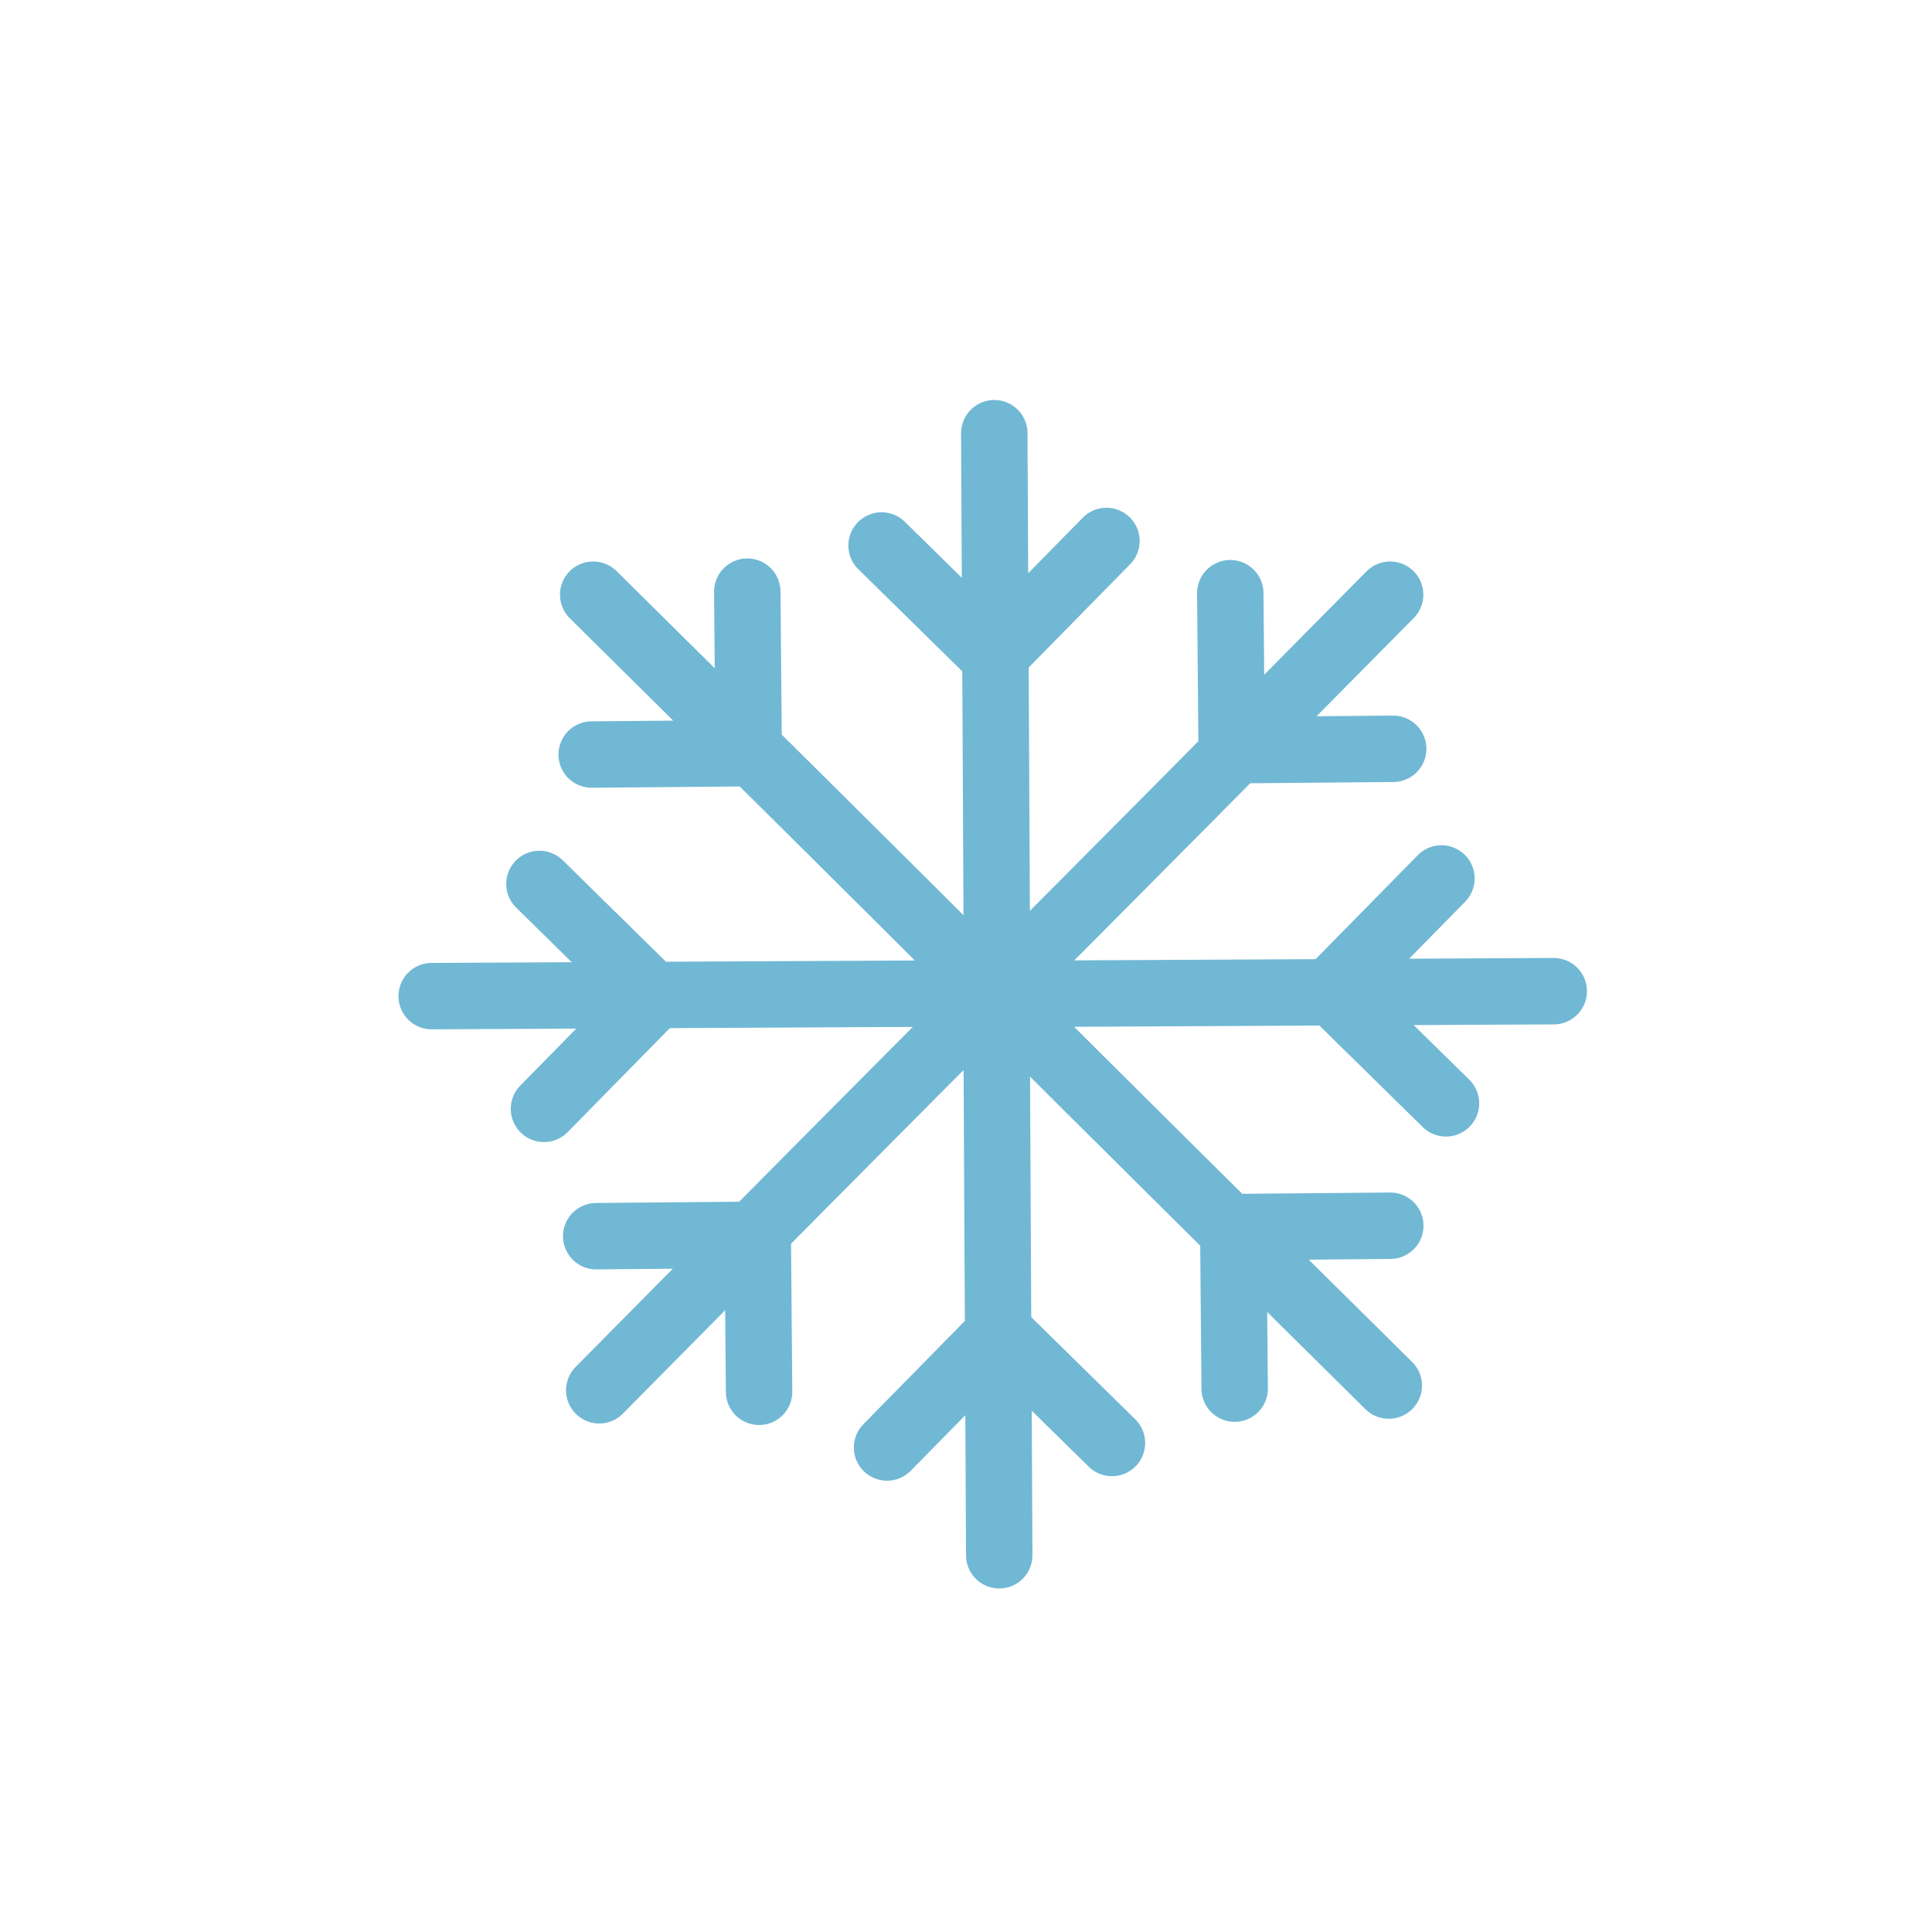 <svg width="128" height="128" xmlns="http://www.w3.org/2000/svg"><g fill="none" stroke="#71b8d4" stroke-linecap="round" stroke-width="4.4"><path d="M95.8 73.1c-2.46-2.42-4.93-4.84-7.39-7.26m7.09-7.64c-2.42 2.46-4.84 4.93-7.26 7.39m14.7.078l-39 .196m-28.2-7.3c2.46 2.42 4.93 4.84 7.39 7.26m-7.09 7.64c2.42-2.46 4.84-4.93 7.26-7.39m-14.7-.078l39-.196m-8.83 30.1c2.42-2.46 4.84-4.93 7.26-7.39m7.64 7.09c-2.46-2.42-4.93-4.84-7.39-7.26m-.078 14.7l-.196-39m7.3-28.2c-2.42 2.46-4.84 4.93-7.26 7.39m-7.64-7.09c2.46 2.42 4.93 4.84 7.39 7.26m.078-14.7l.196 39M81.8 92l-.09-10.4m10.4-.392l-10.4.09m10.3 10.5c-9.25-9.15-18.5-18.3-27.7-27.5m-14.8-25.1l.09 10.4m-10.4.393l10.4-.091M39.3 39.4c9.25 9.15 18.5 18.3 27.7 27.5m-27.5 15l10.4-.09m.392 10.4l-.09-10.4m-10.5 10.3c9.15-9.25 18.3-18.5 27.5-27.7m25.1-14.8l-10.4.09m-.393-10.4l.091 10.4m10.5-10.3c-9.15 9.25-18.3 18.5-27.5 27.7"/></g></svg>